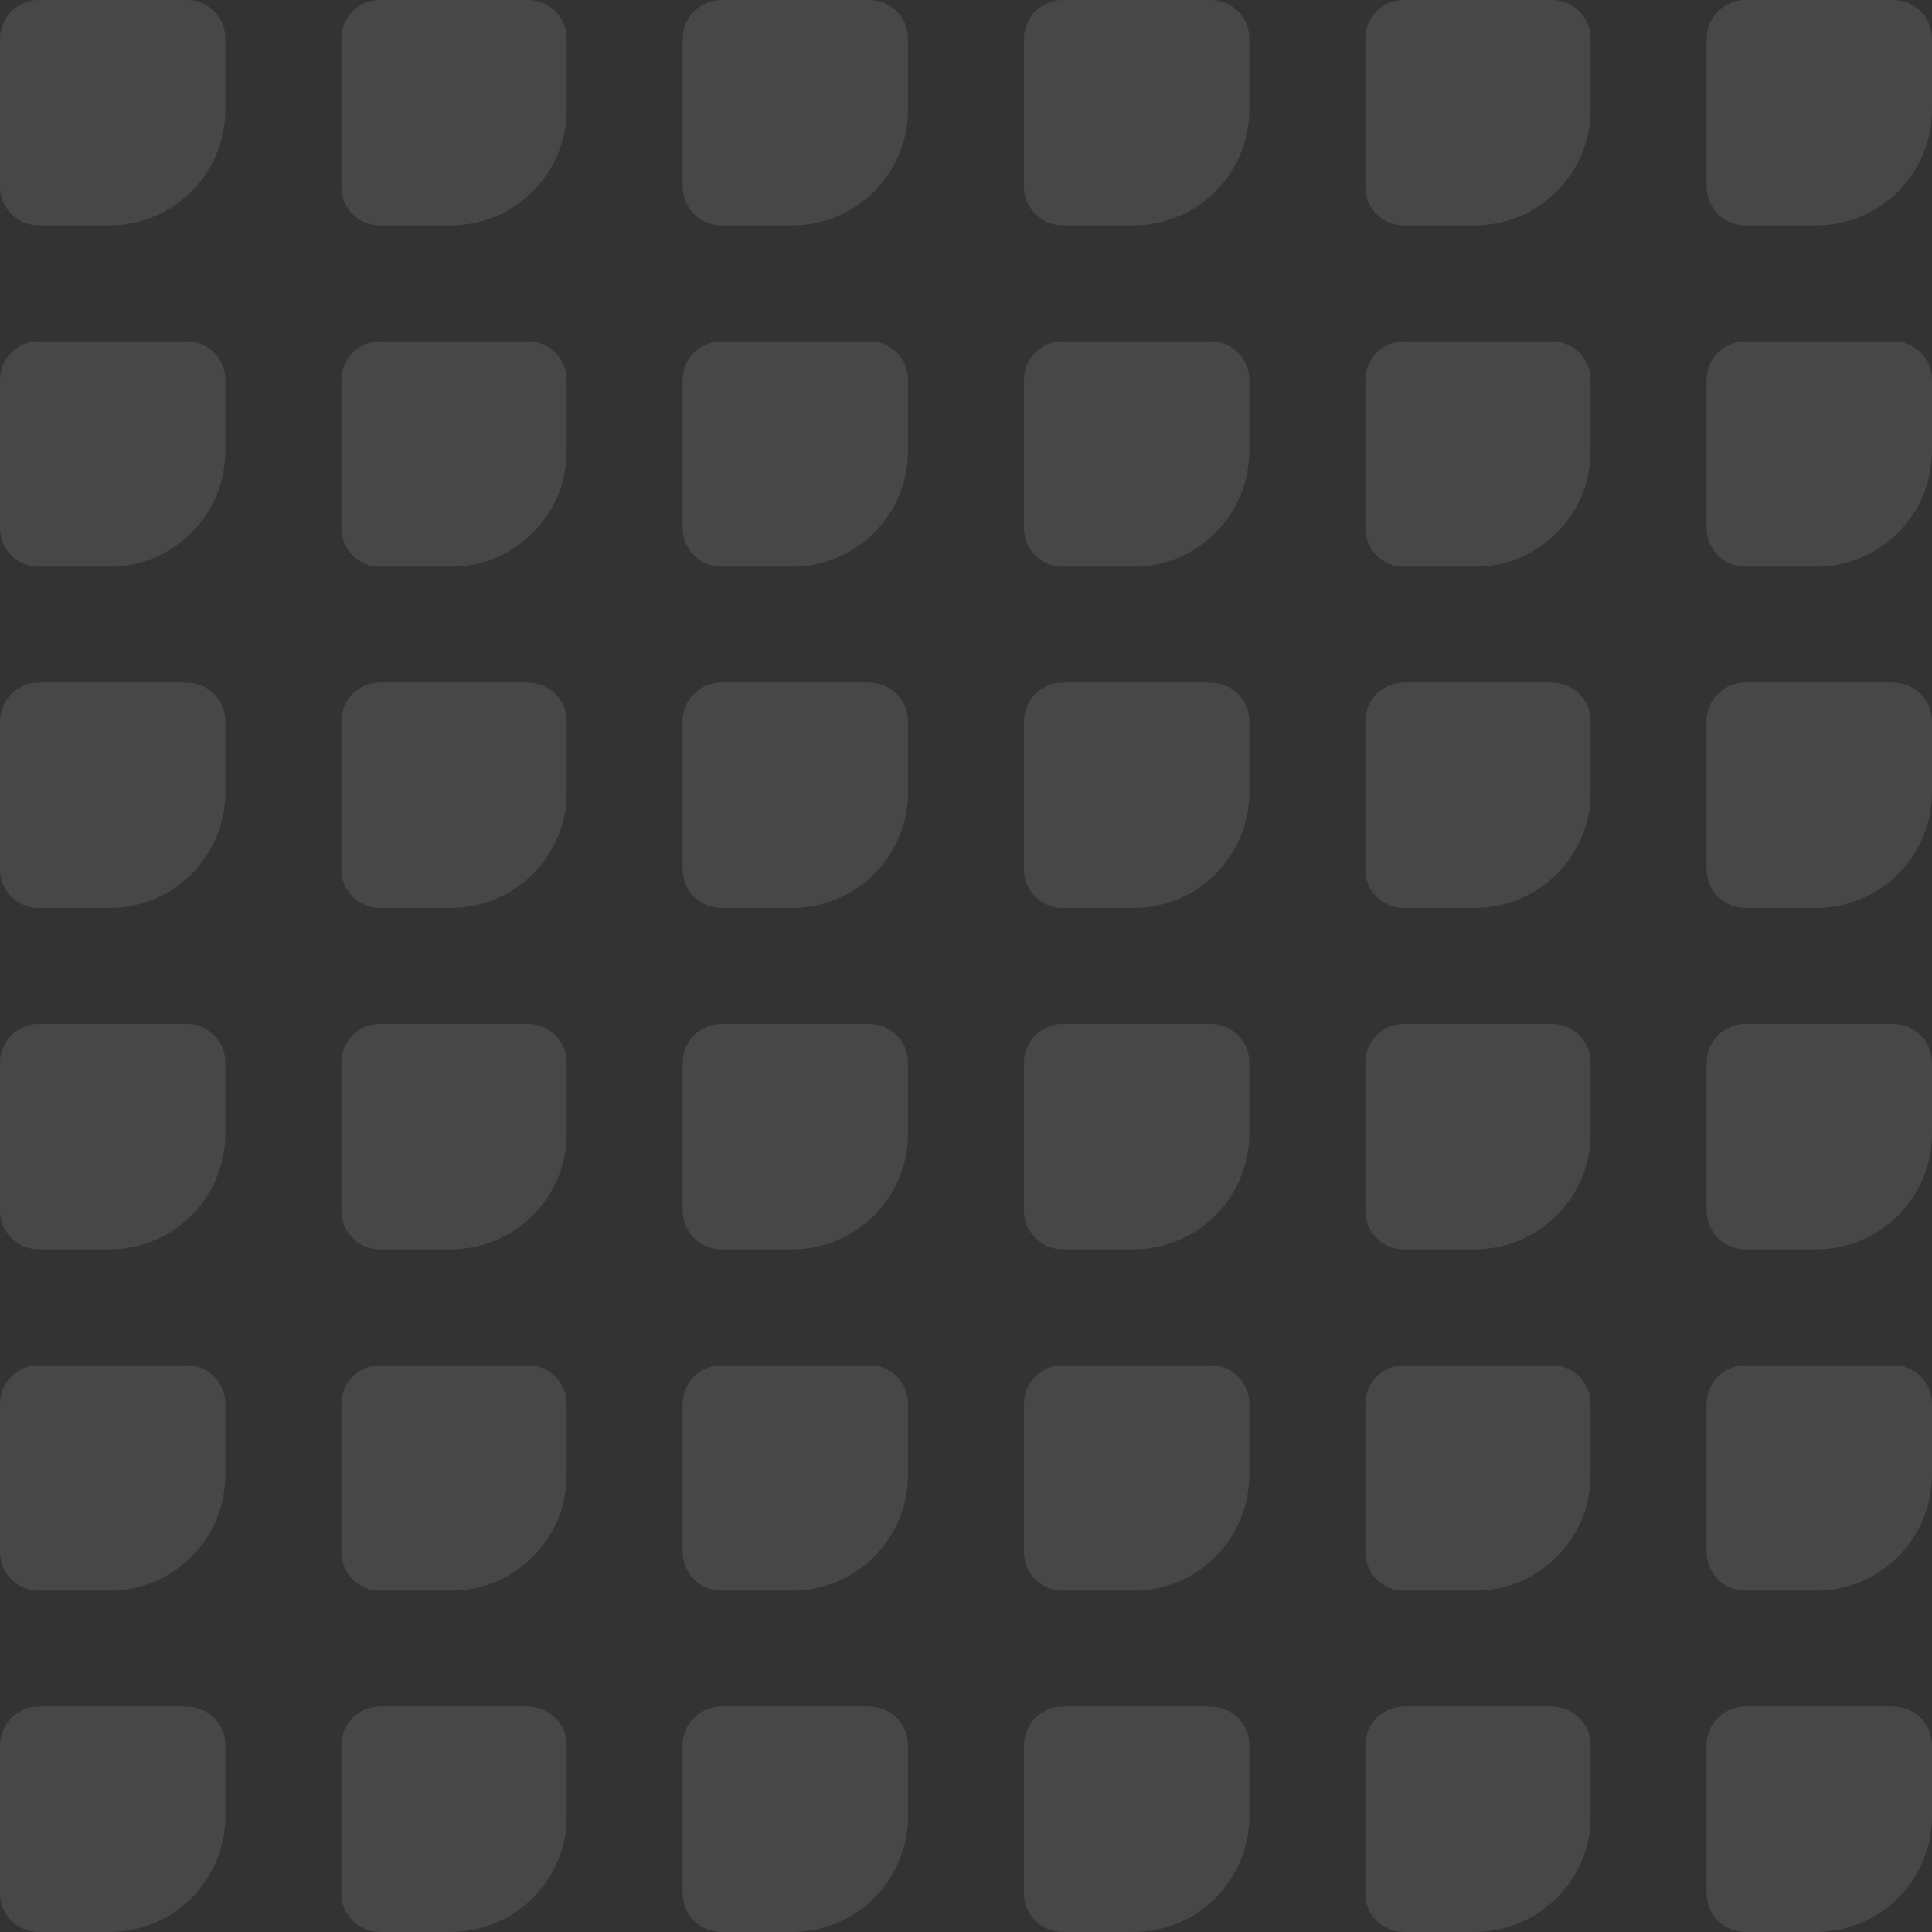 <svg width="200" height="200" viewBox="0 0 200 200" fill="none" xmlns="http://www.w3.org/2000/svg">
<rect x="0" y="0" width="200" height="200" fill="#333333" stroke="none"/>
<path d="M0 4C0 1.791 1.791 0 4 0H19.333C21.543 0 23.333 1.791 23.333 4V11.333C23.333 17.961 17.961 23.333 11.333 23.333H4C1.791 23.333 0 21.543 0 19.333V4Z" fill="white" fill-opacity="0.1"/>
<path d="M35.333 4C35.333 1.791 37.124 0 39.333 0H54.667C56.876 0 58.667 1.791 58.667 4V11.333C58.667 17.961 53.294 23.333 46.667 23.333H39.333C37.124 23.333 35.333 21.543 35.333 19.333V4Z" fill="white" fill-opacity="0.1"/>
<path d="M70.667 4C70.667 1.791 72.457 0 74.667 0H90C92.209 0 94 1.791 94 4V11.333C94 17.961 88.627 23.333 82 23.333H74.667C72.457 23.333 70.667 21.543 70.667 19.333V4Z" fill="white" fill-opacity="0.1"/>
<path d="M106 4C106 1.791 107.791 0 110 0H125.333C127.542 0 129.333 1.791 129.333 4V11.333C129.333 17.961 123.961 23.333 117.333 23.333H110C107.791 23.333 106 21.543 106 19.333V4Z" fill="white" fill-opacity="0.1"/>
<path d="M141.333 4C141.333 1.791 143.124 0 145.333 0H160.667C162.876 0 164.667 1.791 164.667 4V11.333C164.667 17.961 159.294 23.333 152.667 23.333H145.333C143.124 23.333 141.333 21.543 141.333 19.333V4Z" fill="white" fill-opacity="0.1"/>
<path d="M176.667 4C176.667 1.791 178.457 0 180.667 0H196C198.209 0 200 1.791 200 4V11.333C200 17.961 194.627 23.333 188 23.333H180.667C178.457 23.333 176.667 21.543 176.667 19.333V4Z" fill="white" fill-opacity="0.1"/>
<path d="M0 39.334C0 37.124 1.791 35.334 4 35.334H19.333C21.543 35.334 23.333 37.124 23.333 39.334V46.667C23.333 53.294 17.961 58.667 11.333 58.667H4C1.791 58.667 0 56.876 0 54.667V39.334Z" fill="white" fill-opacity="0.1"/>
<path d="M35.333 39.334C35.333 37.124 37.124 35.334 39.333 35.334H54.667C56.876 35.334 58.667 37.124 58.667 39.334V46.667C58.667 53.294 53.294 58.667 46.667 58.667H39.333C37.124 58.667 35.333 56.876 35.333 54.667V39.334Z" fill="white" fill-opacity="0.1"/>
<path d="M70.667 39.334C70.667 37.124 72.457 35.334 74.667 35.334H90C92.209 35.334 94 37.124 94 39.334V46.667C94 53.294 88.627 58.667 82 58.667H74.667C72.457 58.667 70.667 56.876 70.667 54.667V39.334Z" fill="white" fill-opacity="0.1"/>
<path d="M106 39.334C106 37.124 107.791 35.334 110 35.334H125.333C127.542 35.334 129.333 37.124 129.333 39.334V46.667C129.333 53.294 123.961 58.667 117.333 58.667H110C107.791 58.667 106 56.876 106 54.667V39.334Z" fill="white" fill-opacity="0.1"/>
<path d="M141.333 39.334C141.333 37.124 143.124 35.334 145.333 35.334H160.667C162.876 35.334 164.667 37.124 164.667 39.334V46.667C164.667 53.294 159.294 58.667 152.667 58.667H145.333C143.124 58.667 141.333 56.876 141.333 54.667V39.334Z" fill="white" fill-opacity="0.1"/>
<path d="M176.667 39.334C176.667 37.124 178.457 35.334 180.667 35.334H196C198.209 35.334 200 37.124 200 39.334V46.667C200 53.294 194.627 58.667 188 58.667H180.667C178.457 58.667 176.667 56.876 176.667 54.667V39.334Z" fill="white" fill-opacity="0.1"/>
<path d="M0 74.666C0 72.457 1.791 70.666 4 70.666H19.333C21.543 70.666 23.333 72.457 23.333 74.666V82C23.333 88.627 17.961 94 11.333 94H4C1.791 94 0 92.209 0 90V74.666Z" fill="white" fill-opacity="0.1"/>
<path d="M35.333 74.666C35.333 72.457 37.124 70.666 39.333 70.666H54.667C56.876 70.666 58.667 72.457 58.667 74.666V82C58.667 88.627 53.294 94 46.667 94H39.333C37.124 94 35.333 92.209 35.333 90V74.666Z" fill="white" fill-opacity="0.1"/>
<path d="M70.667 74.666C70.667 72.457 72.457 70.666 74.667 70.666H90C92.209 70.666 94 72.457 94 74.666V82C94 88.627 88.627 94 82 94H74.667C72.457 94 70.667 92.209 70.667 90V74.666Z" fill="white" fill-opacity="0.1"/>
<path d="M106 74.666C106 72.457 107.791 70.666 110 70.666H125.333C127.542 70.666 129.333 72.457 129.333 74.666V82C129.333 88.627 123.961 94 117.333 94H110C107.791 94 106 92.209 106 90V74.666Z" fill="white" fill-opacity="0.1"/>
<path d="M141.333 74.666C141.333 72.457 143.124 70.666 145.333 70.666H160.667C162.876 70.666 164.667 72.457 164.667 74.666V82C164.667 88.627 159.294 94 152.667 94H145.333C143.124 94 141.333 92.209 141.333 90V74.666Z" fill="white" fill-opacity="0.1"/>
<path d="M176.667 74.666C176.667 72.457 178.457 70.666 180.667 70.666H196C198.209 70.666 200 72.457 200 74.666V82C200 88.627 194.627 94 188 94H180.667C178.457 94 176.667 92.209 176.667 90V74.666Z" fill="white" fill-opacity="0.1"/>
<path d="M0 110C0 107.791 1.791 106 4 106H19.333C21.543 106 23.333 107.791 23.333 110V117.333C23.333 123.961 17.961 129.333 11.333 129.333H4C1.791 129.333 0 127.542 0 125.333V110Z" fill="white" fill-opacity="0.1"/>
<path d="M35.333 110C35.333 107.791 37.124 106 39.333 106H54.667C56.876 106 58.667 107.791 58.667 110V117.333C58.667 123.961 53.294 129.333 46.667 129.333H39.333C37.124 129.333 35.333 127.542 35.333 125.333V110Z" fill="white" fill-opacity="0.1"/>
<path d="M70.667 110C70.667 107.791 72.457 106 74.667 106H90C92.209 106 94 107.791 94 110V117.333C94 123.961 88.627 129.333 82 129.333H74.667C72.457 129.333 70.667 127.542 70.667 125.333V110Z" fill="white" fill-opacity="0.1"/>
<path d="M106 110C106 107.791 107.791 106 110 106H125.333C127.542 106 129.333 107.791 129.333 110V117.333C129.333 123.961 123.961 129.333 117.333 129.333H110C107.791 129.333 106 127.542 106 125.333V110Z" fill="white" fill-opacity="0.1"/>
<path d="M141.333 110C141.333 107.791 143.124 106 145.333 106H160.667C162.876 106 164.667 107.791 164.667 110V117.333C164.667 123.961 159.294 129.333 152.667 129.333H145.333C143.124 129.333 141.333 127.542 141.333 125.333V110Z" fill="white" fill-opacity="0.1"/>
<path d="M176.667 110C176.667 107.791 178.457 106 180.667 106H196C198.209 106 200 107.791 200 110V117.333C200 123.961 194.627 129.333 188 129.333H180.667C178.457 129.333 176.667 127.542 176.667 125.333V110Z" fill="white" fill-opacity="0.1"/>
<path d="M0 145.334C0 143.124 1.791 141.333 4 141.333H19.333C21.543 141.333 23.333 143.124 23.333 145.333V152.667C23.333 159.294 17.961 164.667 11.333 164.667H4C1.791 164.667 0 162.876 0 160.667V145.334Z" fill="white" fill-opacity="0.1"/>
<path d="M35.333 145.334C35.333 143.124 37.124 141.333 39.333 141.333H54.667C56.876 141.333 58.667 143.124 58.667 145.333V152.667C58.667 159.294 53.294 164.667 46.667 164.667H39.333C37.124 164.667 35.333 162.876 35.333 160.667V145.334Z" fill="white" fill-opacity="0.1"/>
<path d="M70.667 145.334C70.667 143.124 72.457 141.333 74.667 141.333H90C92.209 141.333 94 143.124 94 145.333V152.667C94 159.294 88.627 164.667 82 164.667H74.667C72.457 164.667 70.667 162.876 70.667 160.667V145.334Z" fill="white" fill-opacity="0.1"/>
<path d="M106 145.334C106 143.124 107.791 141.333 110 141.333H125.333C127.542 141.333 129.333 143.124 129.333 145.333V152.667C129.333 159.294 123.961 164.667 117.333 164.667H110C107.791 164.667 106 162.876 106 160.667V145.334Z" fill="white" fill-opacity="0.1"/>
<path d="M141.333 145.334C141.333 143.124 143.124 141.333 145.333 141.333H160.667C162.876 141.333 164.667 143.124 164.667 145.333V152.667C164.667 159.294 159.294 164.667 152.667 164.667H145.333C143.124 164.667 141.333 162.876 141.333 160.667V145.334Z" fill="white" fill-opacity="0.1"/>
<path d="M176.667 145.334C176.667 143.124 178.457 141.333 180.667 141.333H196C198.209 141.333 200 143.124 200 145.333V152.667C200 159.294 194.627 164.667 188 164.667H180.667C178.457 164.667 176.667 162.876 176.667 160.667V145.334Z" fill="white" fill-opacity="0.1"/>
<path d="M0 180.667C0 178.457 1.791 176.667 4 176.667H19.333C21.543 176.667 23.333 178.457 23.333 180.667V188C23.333 194.627 17.961 200 11.333 200H4C1.791 200 0 198.209 0 196V180.667Z" fill="white" fill-opacity="0.1"/>
<path d="M35.333 180.667C35.333 178.457 37.124 176.667 39.333 176.667H54.667C56.876 176.667 58.667 178.457 58.667 180.667V188C58.667 194.627 53.294 200 46.667 200H39.333C37.124 200 35.333 198.209 35.333 196V180.667Z" fill="white" fill-opacity="0.1"/>
<path d="M70.667 180.667C70.667 178.457 72.457 176.667 74.667 176.667H90C92.209 176.667 94 178.457 94 180.667V188C94 194.627 88.627 200 82 200H74.667C72.457 200 70.667 198.209 70.667 196V180.667Z" fill="white" fill-opacity="0.1"/>
<path d="M106 180.667C106 178.457 107.791 176.667 110 176.667H125.333C127.542 176.667 129.333 178.457 129.333 180.667V188C129.333 194.627 123.961 200 117.333 200H110C107.791 200 106 198.209 106 196V180.667Z" fill="white" fill-opacity="0.1"/>
<path d="M141.333 180.667C141.333 178.457 143.124 176.667 145.333 176.667H160.667C162.876 176.667 164.667 178.457 164.667 180.667V188C164.667 194.627 159.294 200 152.667 200H145.333C143.124 200 141.333 198.209 141.333 196V180.667Z" fill="white" fill-opacity="0.1"/>
<path d="M176.667 180.667C176.667 178.457 178.457 176.667 180.667 176.667H196C198.209 176.667 200 178.457 200 180.667V188C200 194.627 194.627 200 188 200H180.667C178.457 200 176.667 198.209 176.667 196V180.667Z" fill="white" fill-opacity="0.1"/>
</svg>

